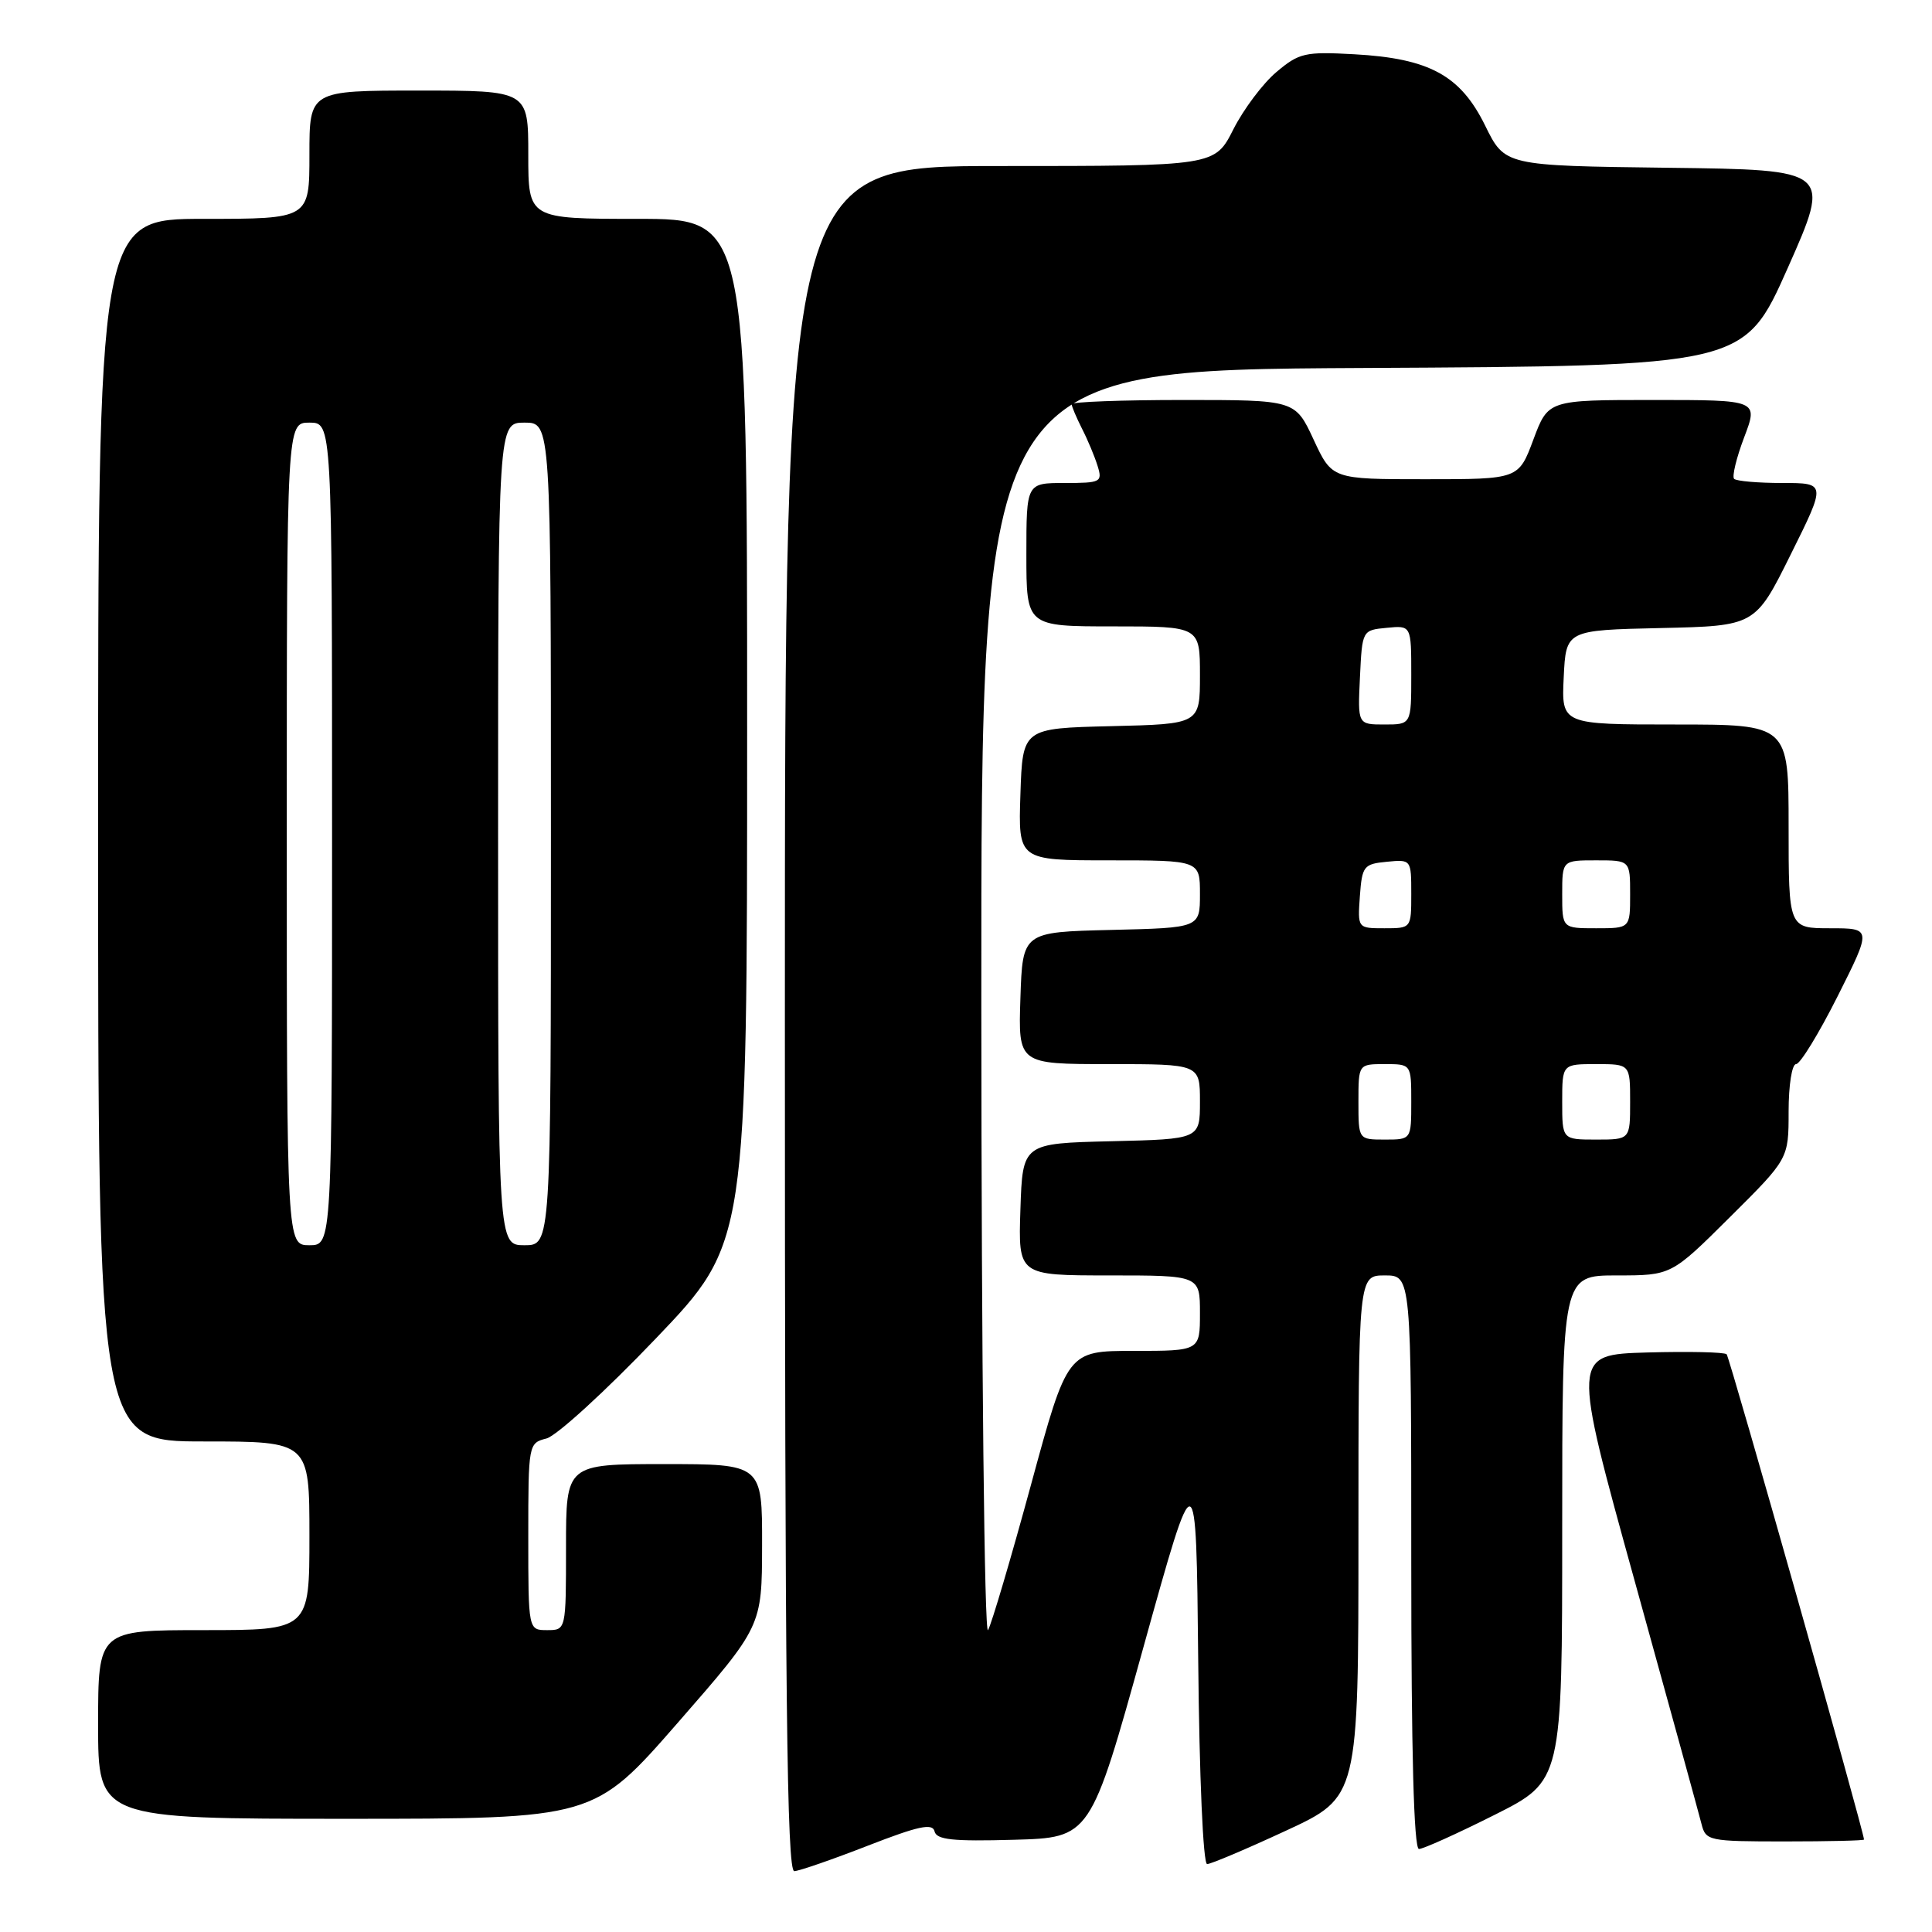 <?xml version="1.0" encoding="UTF-8" standalone="no"?>
<!DOCTYPE svg PUBLIC "-//W3C//DTD SVG 1.1//EN" "http://www.w3.org/Graphics/SVG/1.1/DTD/svg11.dtd" >
<svg xmlns="http://www.w3.org/2000/svg" xmlns:xlink="http://www.w3.org/1999/xlink" version="1.1" viewBox="0 0 256 256">
 <g >
 <path fill="currentColor"
d=" M 115.00 244.56 C 121.68 241.96 123.57 241.55 123.83 242.66 C 124.09 243.78 126.23 244.01 134.33 243.78 C 144.50 243.50 144.50 243.50 151.50 218.30 C 158.50 193.10 158.50 193.10 158.77 220.05 C 158.92 235.45 159.42 247.00 159.95 247.00 C 160.45 247.00 165.17 245.00 170.43 242.56 C 180.00 238.12 180.00 238.12 180.00 203.56 C 180.00 169.00 180.00 169.00 183.50 169.00 C 187.00 169.00 187.00 169.00 187.00 207.00 C 187.00 232.16 187.34 245.00 188.02 245.00 C 188.58 245.00 193.08 242.97 198.02 240.49 C 207.00 235.98 207.00 235.98 207.00 202.49 C 207.00 169.00 207.00 169.00 214.23 169.00 C 221.46 169.00 221.46 169.00 229.23 161.27 C 237.00 153.55 237.00 153.55 237.00 147.27 C 237.00 143.80 237.44 141.00 237.99 141.00 C 238.53 141.00 241.01 136.95 243.50 132.00 C 248.02 123.00 248.02 123.00 242.51 123.00 C 237.00 123.00 237.00 123.00 237.00 109.50 C 237.00 96.00 237.00 96.00 221.95 96.00 C 206.90 96.00 206.90 96.00 207.20 89.75 C 207.50 83.50 207.50 83.50 220.04 83.22 C 232.58 82.94 232.58 82.94 237.28 73.47 C 241.99 64.00 241.99 64.00 236.16 64.00 C 232.96 64.00 230.09 63.75 229.78 63.45 C 229.48 63.15 230.08 60.67 231.11 57.95 C 232.99 53.00 232.99 53.00 219.07 53.00 C 205.14 53.00 205.14 53.00 203.18 58.25 C 201.22 63.50 201.22 63.50 188.86 63.50 C 176.50 63.50 176.50 63.50 174.06 58.25 C 171.62 53.00 171.62 53.00 156.81 53.00 C 148.66 53.00 142.00 53.25 142.00 53.55 C 142.00 53.85 142.62 55.31 143.37 56.80 C 144.13 58.28 145.06 60.51 145.44 61.75 C 146.10 63.88 145.86 64.00 141.07 64.00 C 136.00 64.00 136.00 64.00 136.00 73.50 C 136.00 83.00 136.00 83.00 147.50 83.00 C 159.00 83.00 159.00 83.00 159.00 89.47 C 159.00 95.94 159.00 95.94 147.25 96.22 C 135.50 96.50 135.50 96.50 135.21 105.25 C 134.92 114.00 134.92 114.00 146.96 114.00 C 159.00 114.00 159.00 114.00 159.00 118.47 C 159.00 122.94 159.00 122.94 147.25 123.22 C 135.50 123.50 135.50 123.50 135.21 132.25 C 134.92 141.00 134.92 141.00 146.96 141.00 C 159.00 141.00 159.00 141.00 159.00 145.97 C 159.00 150.94 159.00 150.94 147.25 151.22 C 135.50 151.50 135.50 151.50 135.21 160.25 C 134.92 169.00 134.92 169.00 146.96 169.00 C 159.00 169.00 159.00 169.00 159.00 174.00 C 159.00 179.00 159.00 179.00 150.22 179.00 C 141.44 179.00 141.44 179.00 136.61 196.75 C 133.95 206.51 131.39 215.18 130.92 216.00 C 130.44 216.84 130.05 180.55 130.03 133.26 C 130.00 49.02 130.00 49.02 180.56 48.76 C 231.11 48.50 231.11 48.50 236.89 35.50 C 242.66 22.50 242.66 22.50 221.03 22.23 C 199.40 21.96 199.40 21.96 196.79 16.64 C 193.52 9.99 189.41 7.74 179.44 7.19 C 172.93 6.83 172.14 7.01 169.15 9.53 C 167.36 11.03 164.79 14.45 163.43 17.13 C 160.97 22.00 160.97 22.00 132.48 22.00 C 104.00 22.00 104.00 22.00 104.00 135.00 C 104.00 224.77 104.26 247.99 105.25 247.94 C 105.94 247.90 110.33 246.38 115.00 244.56 Z  M 246.99 243.75 C 246.97 242.64 229.19 179.86 228.79 179.45 C 228.50 179.16 223.77 179.06 218.28 179.21 C 208.30 179.50 208.30 179.50 216.59 209.44 C 221.15 225.90 225.14 240.42 225.46 241.69 C 226.02 243.92 226.40 244.00 236.52 244.00 C 242.28 244.00 247.00 243.89 246.99 243.75 Z  M 89.83 228.25 C 100.96 215.50 100.96 215.50 100.98 204.75 C 101.00 194.00 101.00 194.00 88.00 194.00 C 75.00 194.00 75.00 194.00 75.00 205.00 C 75.00 216.00 75.00 216.00 72.50 216.00 C 70.00 216.00 70.00 216.00 70.00 203.61 C 70.00 191.36 70.03 191.21 72.40 190.61 C 73.73 190.28 80.25 184.32 86.90 177.36 C 99.00 164.70 99.00 164.70 99.00 96.85 C 99.00 29.00 99.00 29.00 84.50 29.00 C 70.00 29.00 70.00 29.00 70.00 20.50 C 70.00 12.00 70.00 12.00 55.50 12.00 C 41.00 12.00 41.00 12.00 41.00 20.50 C 41.00 29.00 41.00 29.00 27.00 29.00 C 13.00 29.00 13.00 29.00 13.00 110.00 C 13.00 191.00 13.00 191.00 27.00 191.00 C 41.00 191.00 41.00 191.00 41.00 203.50 C 41.00 216.00 41.00 216.00 27.00 216.00 C 13.00 216.00 13.00 216.00 13.00 228.50 C 13.00 241.00 13.00 241.00 45.85 241.00 C 78.70 241.00 78.70 241.00 89.83 228.25 Z  M 180.00 146.00 C 180.00 141.00 180.00 141.00 183.50 141.00 C 187.00 141.00 187.00 141.00 187.00 146.00 C 187.00 151.00 187.00 151.00 183.50 151.00 C 180.00 151.00 180.00 151.00 180.00 146.00 Z  M 207.00 146.00 C 207.00 141.00 207.00 141.00 211.50 141.00 C 216.00 141.00 216.00 141.00 216.00 146.00 C 216.00 151.00 216.00 151.00 211.50 151.00 C 207.00 151.00 207.00 151.00 207.00 146.00 Z  M 180.19 118.75 C 180.48 114.76 180.70 114.48 183.75 114.19 C 186.99 113.87 187.00 113.89 187.00 118.44 C 187.00 123.00 187.00 123.00 183.44 123.00 C 179.89 123.00 179.89 123.00 180.19 118.75 Z  M 207.00 118.50 C 207.00 114.00 207.00 114.00 211.50 114.00 C 216.00 114.00 216.00 114.00 216.00 118.50 C 216.00 123.00 216.00 123.00 211.50 123.00 C 207.00 123.00 207.00 123.00 207.00 118.50 Z  M 180.20 89.75 C 180.50 83.50 180.50 83.50 183.75 83.19 C 187.00 82.87 187.00 82.87 187.00 89.44 C 187.00 96.00 187.00 96.00 183.45 96.00 C 179.90 96.00 179.90 96.00 180.20 89.75 Z  M 38.00 110.50 C 38.00 56.00 38.00 56.00 41.00 56.00 C 44.00 56.00 44.00 56.00 44.00 110.50 C 44.00 165.00 44.00 165.00 41.00 165.00 C 38.00 165.00 38.00 165.00 38.00 110.50 Z  M 66.00 110.50 C 66.00 56.00 66.00 56.00 69.50 56.00 C 73.00 56.00 73.00 56.00 73.00 110.50 C 73.00 165.00 73.00 165.00 69.50 165.00 C 66.00 165.00 66.00 165.00 66.00 110.50 Z "/>
</g>
</svg>